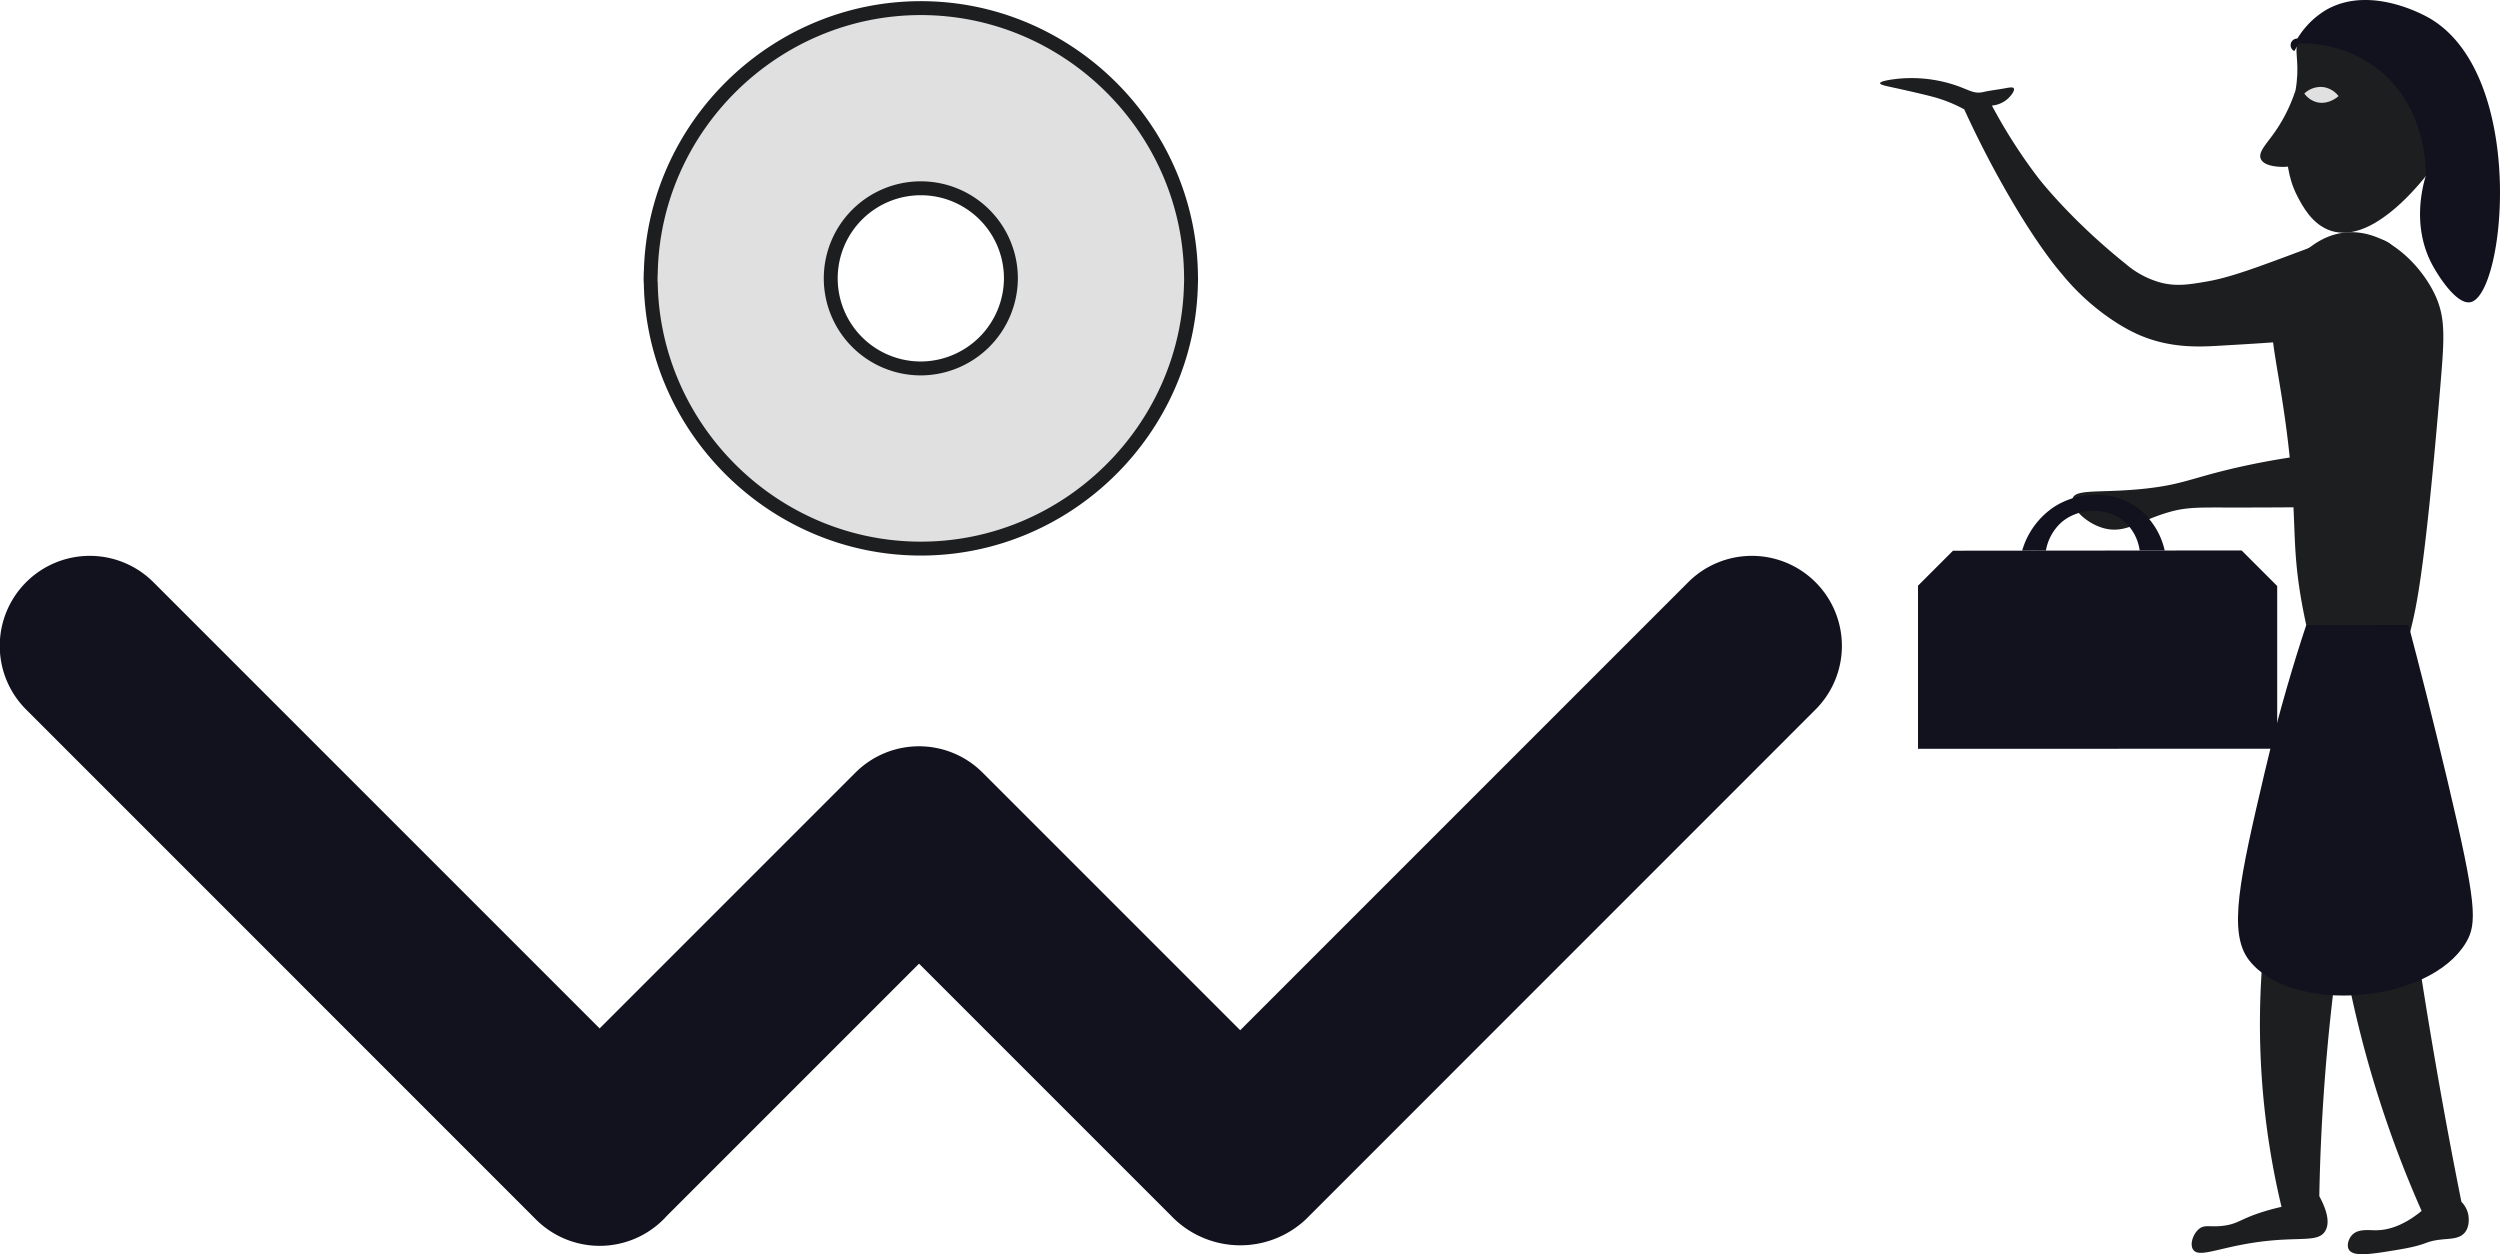 <svg id="Слой_1" data-name="Слой 1" xmlns="http://www.w3.org/2000/svg" viewBox="0 0 898.615 450.824"><defs><style>.cls-1{fill:#12121f;}.cls-2,.cls-4{fill:#e1e0e0;}.cls-2{stroke:#1d1e20;stroke-miterlimit:10;stroke-width:5px;}.cls-3{fill:#1d1e20;}</style></defs><title>work</title><path class="cls-1" d="M719.473,541.133,536.316,724.327a34.407,34.407,0,0,1-47.381-.36l-91.6-91.6L306.605,723.1c-.36.431-.756.827-1.151,1.223a32.421,32.421,0,0,1-45.8,0L76.5,541.133a32.359,32.359,0,1,1,45.762-45.762L282.536,655.647l91.921-91.92a32.31,32.31,0,0,1,45.762,0L512.787,656.3,673.711,495.371a32.359,32.359,0,1,1,45.762,45.762Z" transform="translate(-67 -285.982)"/><path class="cls-2" d="M495.087,384.167c-1.007-52.454-44.431-95.266-97.1-95.266s-96.094,42.812-97.065,95.266c-.036.611-.072,1.259-.072,1.871a16.239,16.239,0,0,0,.072,1.87c.971,52.455,44.395,95.267,97.065,95.267s96.094-42.812,97.1-95.267c.036-.611.036-1.259.036-1.87S495.087,384.778,495.087,384.167Zm-97.1,34.25a32.379,32.379,0,1,1,32.379-32.379A32.521,32.521,0,0,1,397.986,418.417Z" transform="translate(-67 -285.982)"/><path class="cls-3" d="M892.684,301.988c-.85,3.376,1.1,7.41-.652,16.985-.415,2.266-.805,3.579-1.132,4.88-.938,3.735-4.9,19.519,1.8,32.493,1.856,3.595,5.4,10.484,12.3,12.636,14.142,4.41,30.028-14.9,33.876-19.583,6.268-7.621,15.106-18.366,13.216-32.884-.257-1.976-2.056-14.293-12.6-21.871C922.313,282.306,895.137,292.251,892.684,301.988Z" transform="translate(-67 -285.982)"/><path class="cls-3" d="M892.132,318.4a57.231,57.231,0,0,1-7.608,15.267c-2.992,4.229-5.878,7.012-4.9,9.4,1.021,2.5,5.582,2.788,6.742,2.861.92.058,6.2.389,7.356-2.452a4.728,4.728,0,0,0-.613-3.882" transform="translate(-67 -285.982)"/><path class="cls-4" d="M902,317.275a8.506,8.506,0,0,0-6.719,2.334,8.134,8.134,0,0,0,4.243,3.041c4.3,1.242,7.838-1.914,8.063-2.121A8.393,8.393,0,0,0,902,317.275Z" transform="translate(-67 -285.982)"/><path class="cls-1" d="M891.8,301.646c4.142-.2,17.27-.317,29.3,8.73,18.4,13.835,17.865,36.789,17.775,39.023-1.345,4.578-4.7,18.25,2.243,31.456,2.39,4.542,9.093,14.914,14,13.721,12.39-3.012,20.167-80.93-14.395-101.8-1.287-.777-21.155-12.392-37.327-3.388A29.917,29.917,0,0,0,891.8,301.646Z" transform="translate(-67 -285.982)"/><path class="cls-3" d="M909.449,369.628c-13.328,1.684-20.881,14.822-22.269,17.364-7.26,13.291-2.192,22.86,1.881,54.968,4.365,34.4.619,39.737,6.911,68.7A275.72,275.72,0,0,0,903.729,539l21.248,2.656c2.231-6.624,5.5-16.961,8.671-29.83,2.06-8.369,5.083-21.9,10.577-87.687,1.436-17.2,1.9-24.36-2.29-32.855C936.611,380.5,923.89,367.8,909.449,369.628Z" transform="translate(-67 -285.982)"/><path class="cls-3" d="M812.007,465.092c-1.019,3.12,4.789,9.125,11.424,10.815,7.494,1.909,12.435-2.608,22.5-5.638,7.4-2.226,11.523-1.83,26.859-1.859,35.244-.067,52.972-.207,58.134-5.422,3.117-3.148,3.771-15.634,4.951-40.477,1.288-27.119.518-35.09-5.021-42.363-1.206-1.583-8.445-11.088-17.732-10.114-8.718.915-13.675,10.48-13.882,10.892-4.063,8.117-1.4,16.052,7.992,46.465,2.993,9.687,5.307,17.243,6.3,20.486a270.628,270.628,0,0,0-43.428,6.389c-15.358,3.581-18.652,5.849-31.554,7.3C822.655,463.353,813.168,461.538,812.007,465.092Z" transform="translate(-67 -285.982)"/><path class="cls-1" d="M872.73,483.835l12.8,12.8V555.11l-129.109.03V496.5l12.567-12.566Z" transform="translate(-67 -285.982)"/><path class="cls-1" d="M802.391,483.9a17.678,17.678,0,0,1,5.721-10.281c6.242-5.269,16.487-5.46,22.678,0a17.1,17.1,0,0,1,5.312,10.249l8.99-.008a26.484,26.484,0,0,0-9.807-15.349c-8.951-6.532-21.239-5.87-29.829-.409a28.349,28.349,0,0,0-11.6,15.805Z" transform="translate(-67 -285.982)"/><path class="cls-3" d="M903.729,539a283.1,283.1,0,0,0-16.65,180.781c-1.251.279-3.229.751-5.62,1.464-9.052,2.7-9.723,4.593-15.119,5.312-4.943.658-6.839-.6-8.99,1.226-2.038,1.732-3.334,5.413-2.043,7.355,2.3,3.462,10.773-1.69,28.195-3.269,11.433-1.035,16.855.362,19.205-3.269,2.262-3.492-.04-8.981-2.043-12.667a732.929,732.929,0,0,1,24.313-174.277Z" transform="translate(-67 -285.982)"/><path class="cls-3" d="M924.977,541.655,903.729,539A399.734,399.734,0,0,0,937.44,721.244c-6.968,5.7-12.519,6.917-16.345,6.947-2.876.022-6.4-.575-8.581,1.634-1.295,1.314-2.114,3.779-1.226,5.312,1.588,2.74,8.131,1.646,17.98,0,11.1-1.854,8.778-3,15.936-3.677,3.12-.294,6-.3,7.764-2.452,2.027-2.468,1.3-6.193,1.226-6.538a9.1,9.1,0,0,0-2.452-4.5q-7.493-37.342-13.893-77.638C932.471,606.171,928.25,573.227,924.977,541.655Z" transform="translate(-67 -285.982)"/><path class="cls-3" d="M864.324,410.276c30.548-1.775,45.822-2.662,52.9-8.958,8.45-7.516,14.339-20.426,10.348-26.215-2.84-4.119-10.3-4.078-14.1-4.058-6.907.038-11.857,2.11-17.3,4.371h0c-18.3,6.861-27.615,10.321-35.959,11.757-6.513,1.121-10.942,1.834-16.6.377a32.517,32.517,0,0,1-12.636-6.789c-20.1-16.111-31.361-30.879-31.361-30.879a189.929,189.929,0,0,1-16.628-25.943,9.953,9.953,0,0,0,5.3-2.122c1.468-1.2,3.074-3.3,2.546-4.1-.343-.523-1.458-.3-3.536.071-2.471.447-4.978.711-7.426,1.273-4.12.947-5.444-1.478-13.918-3.576a49.9,49.9,0,0,0-16.846-1.186c-.788.083-6.306.684-6.318,1.6-.008.552,1.973.958,4.95,1.6,6.449,1.4,11.97,2.705,14.475,3.4a51.081,51.081,0,0,1,10.822,4.392c5.429,11.872,10.574,21.468,14.5,28.376,11.035,19.435,18.49,28.346,20.808,31.055a82.956,82.956,0,0,0,18.907,16.927,61.406,61.406,0,0,0,8.2,4.526C846.627,411.143,857.067,410.7,864.324,410.276Z" transform="translate(-67 -285.982)"/><path class="cls-1" d="M894.042,300.233a2.375,2.375,0,1,0-2.36,4.112" transform="translate(-67 -285.982)"/><path class="cls-1" d="M895.972,510.657l36.76-.014c3.826,14.49,8.706,33.563,14.039,56.072,10.414,43.954,10.746,51.174,6.605,58.095-13.154,21.988-62.476,25.962-77.893,6.4-7.8-9.892-3.449-29.3,5.567-67.7C886.216,541.516,891.733,523.45,895.972,510.657Z" transform="translate(-67 -285.982)"/></svg>